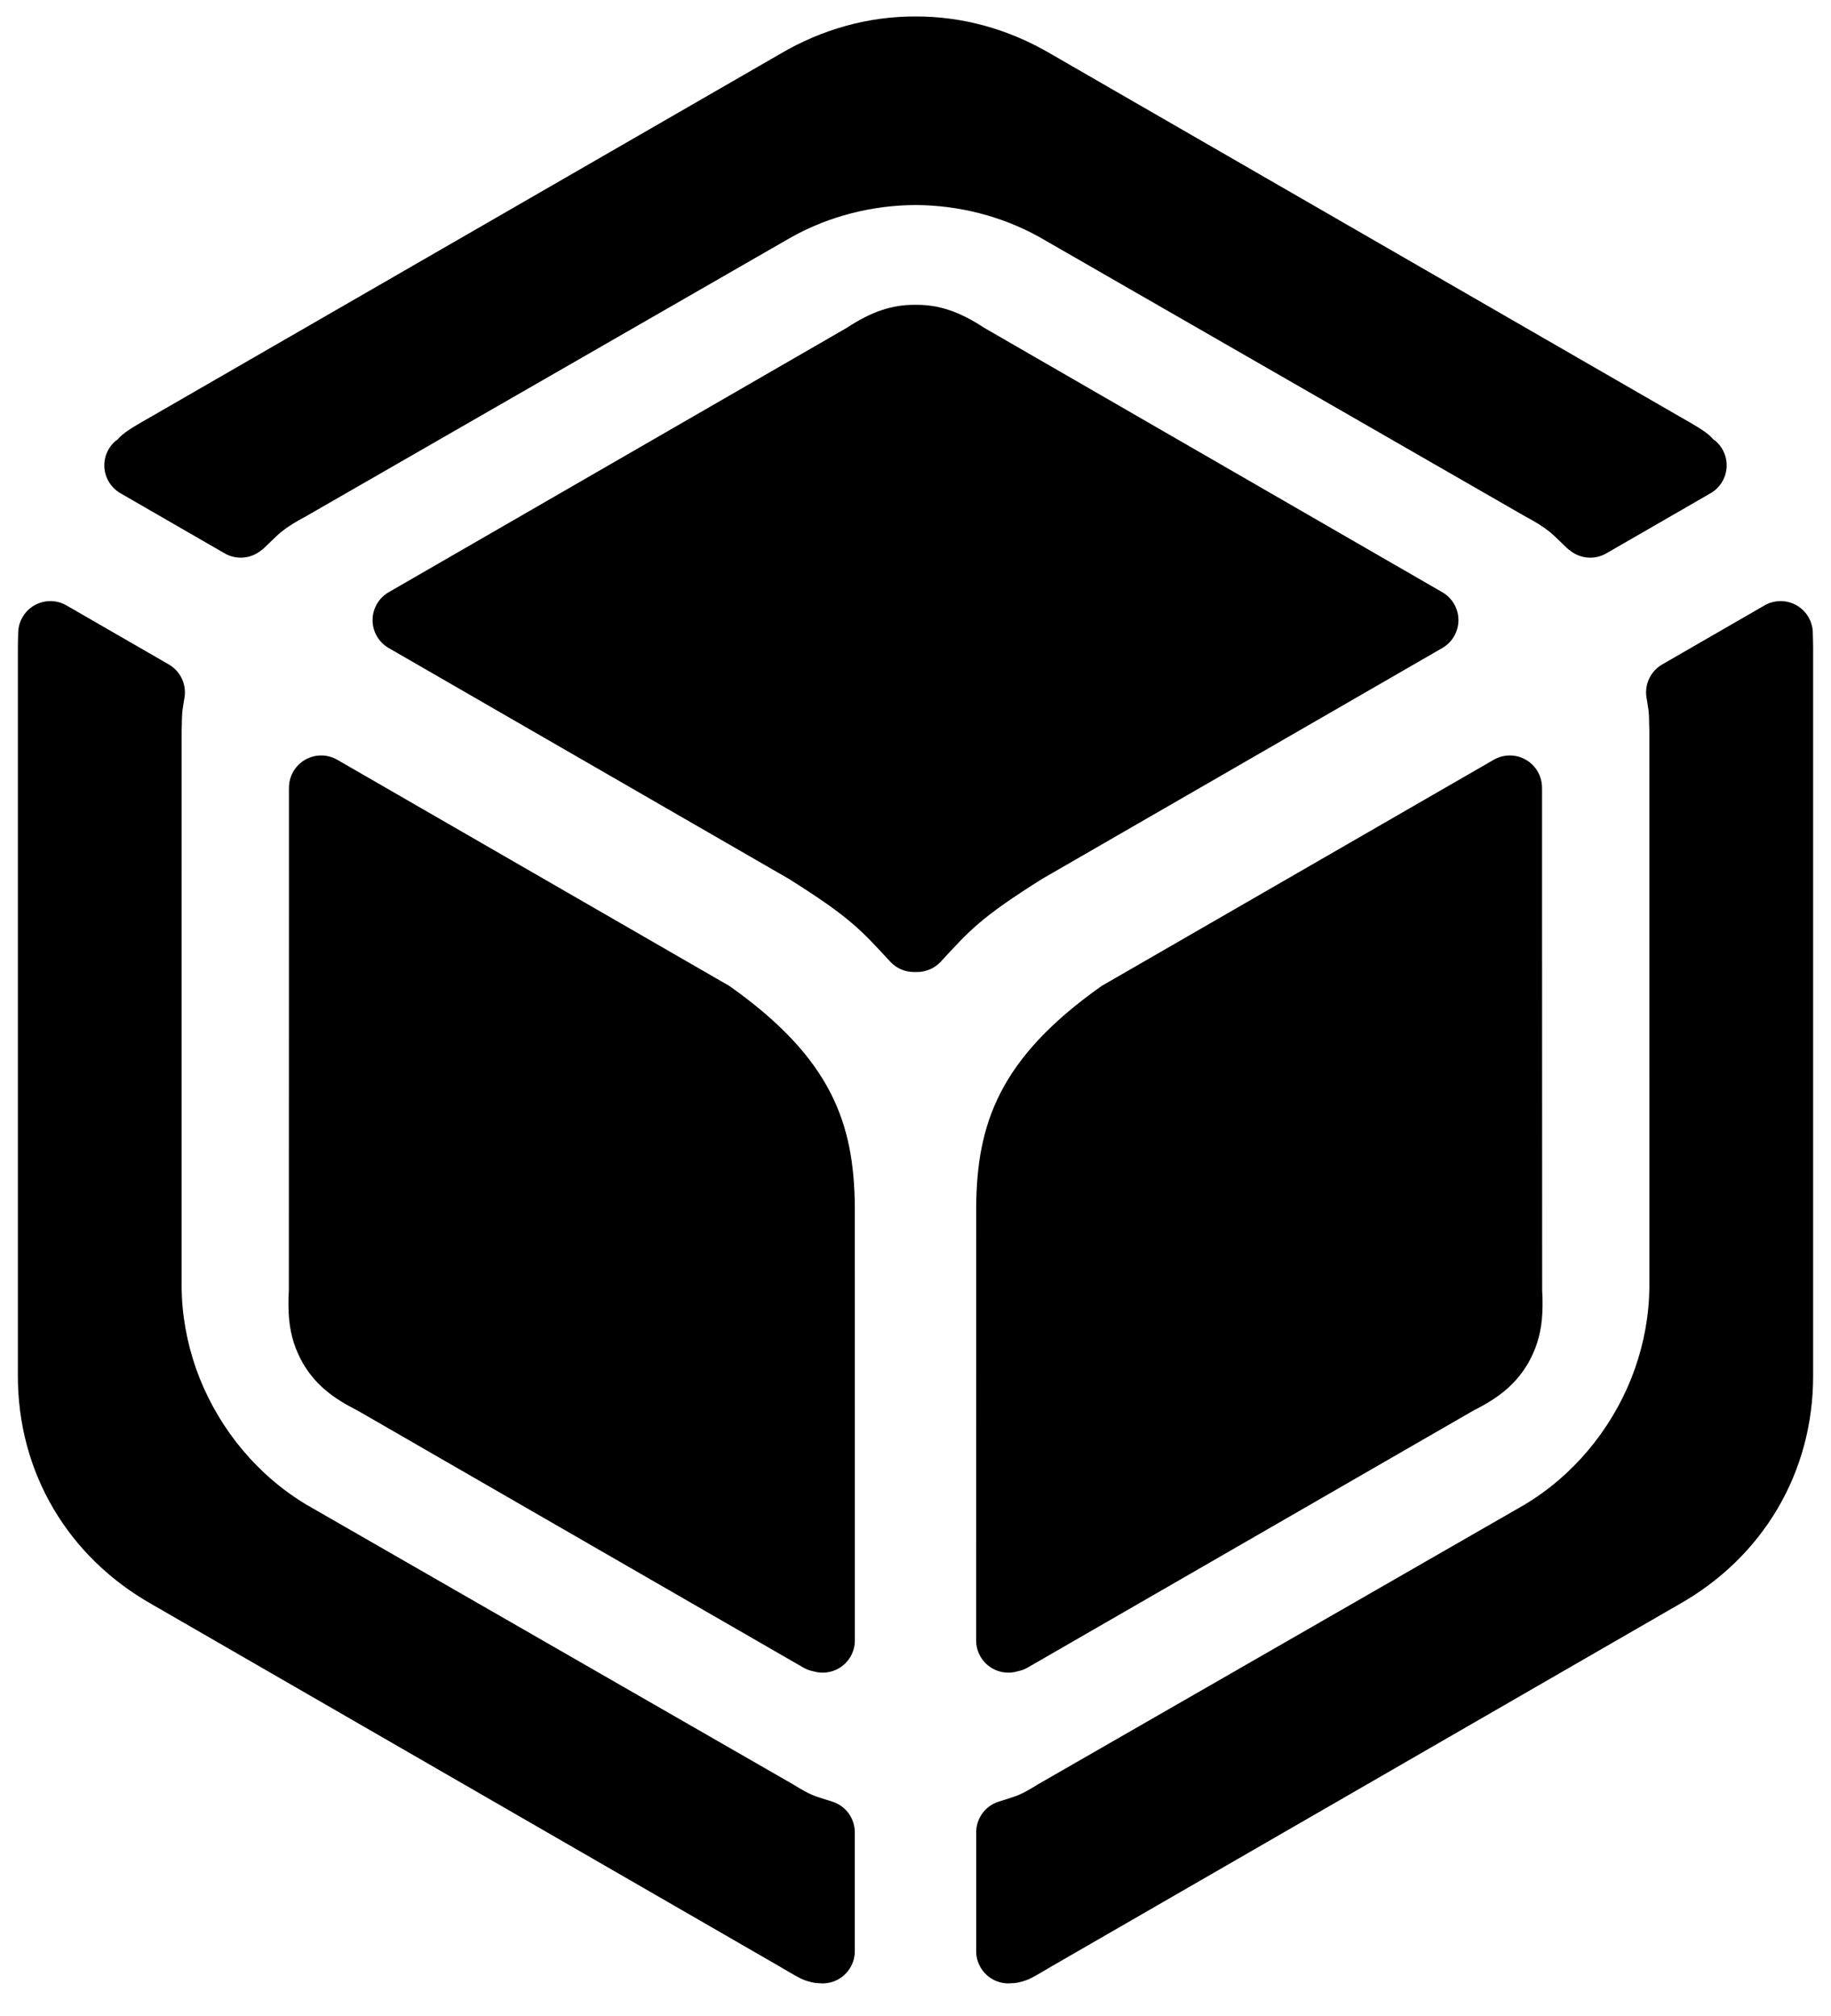 <svg viewBox="0 0 255.93 281.88" xmlns="http://www.w3.org/2000/svg"><path d="m124.442 134.446c-4.086-4.411-5.557-6.166-14.206-11.597l-55.909-32.26c-1.393-.804-2.251-2.29-2.251-3.898s.858-3.093 2.25-3.897l64.014-36.953c3.491-2.302 6.348-3.23 9.479-3.23.049 0 .097 0 .146.001.049-.001.097-.001.146-.001 3.131 0 5.988.928 9.479 3.23l64.014 36.953c1.392.804 2.25 2.289 2.25 3.897s-.858 3.094-2.251 3.898l-55.909 32.26c-8.649 5.431-10.12 7.186-14.206 11.597-.852.919-2.049 1.441-3.302 1.441-.074 0-.148-.002-.221-.005-.073.003-.147.005-.221.005-1.253 0-2.45-.522-3.302-1.441zm12.006 34.221c.111-11.458 3.115-20.654 17.536-30.835l54.804-31.618c1.392-.803 3.107-.803 4.499.001s2.25 2.289 2.25 3.896v.036c.003.07.005.141.005.212l-.001 16.562.014 53.429c.047.736.066 1.451.056 2.146-.01 2.642-.447 4.774-1.333 6.725-.197.45-.417.885-.661 1.307-1.503 2.603-3.621 4.561-7.094 6.365-.17.09-.343.178-.517.266l-62.361 35.96c-.442.255-.916.429-1.402.522-1.176.355-2.465.217-3.555-.413-1.39-.804-2.246-2.289-2.246-3.895l.005-60.648c.001-.013.001-.016.001-.017 0 0 0 0 0-.001zm-24.163 64.452-62.361-35.96c-.174-.088-.347-.176-.517-.266-3.473-1.804-5.591-3.762-7.094-6.365-.244-.422-.464-.857-.661-1.307-.886-1.951-1.323-4.083-1.333-6.725-.01-.695.009-1.41.056-2.146l.014-53.429-.001-16.562c0-.071.002-.142.005-.212v-.036c0-1.607.858-3.092 2.25-3.896s3.107-.804 4.499-.001l54.804 31.618c14.421 10.181 17.425 19.377 17.536 30.835v.001c0 .001 0 .004.001.017l.005 60.648c0 1.606-.856 3.091-2.246 3.895-1.09.63-2.379.768-3.555.413-.486-.093-.96-.267-1.402-.522zm-80.883-155.761-14.569-8.405c-1.282-.74-2.119-2.063-2.237-3.539s.498-2.916 1.647-3.85c0 .011-.001.02-.001.03.075-.069.152-.134.232-.198v.002c.176-.209.483-.524 1.013-.927.583-.443 1.59-1.062 3.686-2.247l87.839-50.669c5.955-3.518 12.457-5.276 18.953-5.252 6.496-.024 12.998 1.734 18.953 5.252l87.839 50.669c2.096 1.185 3.103 1.804 3.686 2.247.53.403.837.718 1.013.927 0-.001 0-.001 0-.002.08.064.157.129.232.198 0-.01-.001-.019-.001-.03 1.149.934 1.765 2.374 1.647 3.85s-.955 2.799-2.237 3.539l-14.569 8.405c-1.583.913-3.546.773-4.976-.319-.18-.122-.352-.259-.515-.409-1.095-1.033-1.695-1.666-2.378-2.238-.439-.357-.92-.704-1.561-1.111-.511-.316-1.136-.672-1.945-1.109l-67.907-39.053c-5.292-2.935-11.285-4.427-17.281-4.456-5.996.029-11.989 1.521-17.281 4.456l-67.907 39.053c-.809.437-1.434.793-1.945 1.109-.641.407-1.122.754-1.561 1.111-.683.572-1.283 1.205-2.378 2.238-.163.15-.335.287-.515.409-1.43 1.092-3.393 1.232-4.976.319zm82 199.741c-.293-.065-.699-.182-1.184-.379-.467-.189-1.28-.644-3.09-1.722l-87.822-50.677c-11.824-6.647-18.844-18.51-18.808-32.051 0-.106.001-.212.002-.319v-101.354c.004-.35.01-1.372.048-2.297.081-1.564.969-2.974 2.345-3.722s3.042-.726 4.398.056l14.305 8.255c1.601.924 2.475 2.734 2.202 4.562-.168 1.078-.244 1.434-.289 1.841-.06.539-.096 1.215-.118 2.932l-.003 77.904c.001.043.001.087.002.13l.005-.002c.005.349.015.697.031 1.045.193 3.92 1.054 7.776 2.491 11.399 2.916 7.296 8.197 13.656 14.996 17.695l67.906 39.034c2.784 1.721 2.917 1.586 5.637 2.472 1.811.628 3.025 2.334 3.025 4.251v16.622c0 1.522-.769 2.94-2.044 3.771-.889.579-1.941.818-2.969.7-.358-.006-.716-.054-1.066-.146zm117.133-96.843.005.002c.001-.043.001-.087.002-.13l-.003-77.904c-.022-1.717-.058-2.393-.118-2.932-.045-.407-.121-.763-.289-1.841-.273-1.828.601-3.638 2.202-4.562l14.305-8.255c1.356-.782 3.022-.804 4.398-.056s2.264 2.158 2.345 3.722c.038.925.044 1.947.048 2.297v101.354c.001.107.002.213.002.319.036 13.541-6.984 25.404-18.808 32.051l-87.822 50.677c-1.81 1.078-2.623 1.533-3.09 1.722-.485.197-.891.314-1.184.379-.35.092-.708.14-1.066.146-1.028.118-2.08-.121-2.969-.7-1.275-.831-2.044-2.249-2.044-3.771v-16.622c0-1.917 1.214-3.623 3.025-4.251 2.72-.886 2.853-.751 5.637-2.472l67.906-39.034c6.799-4.039 12.08-10.399 14.996-17.695 1.437-3.623 2.298-7.479 2.491-11.399.016-.348.026-.696.031-1.045z" stroke-linejoin="round" stroke-width="9"/></svg>